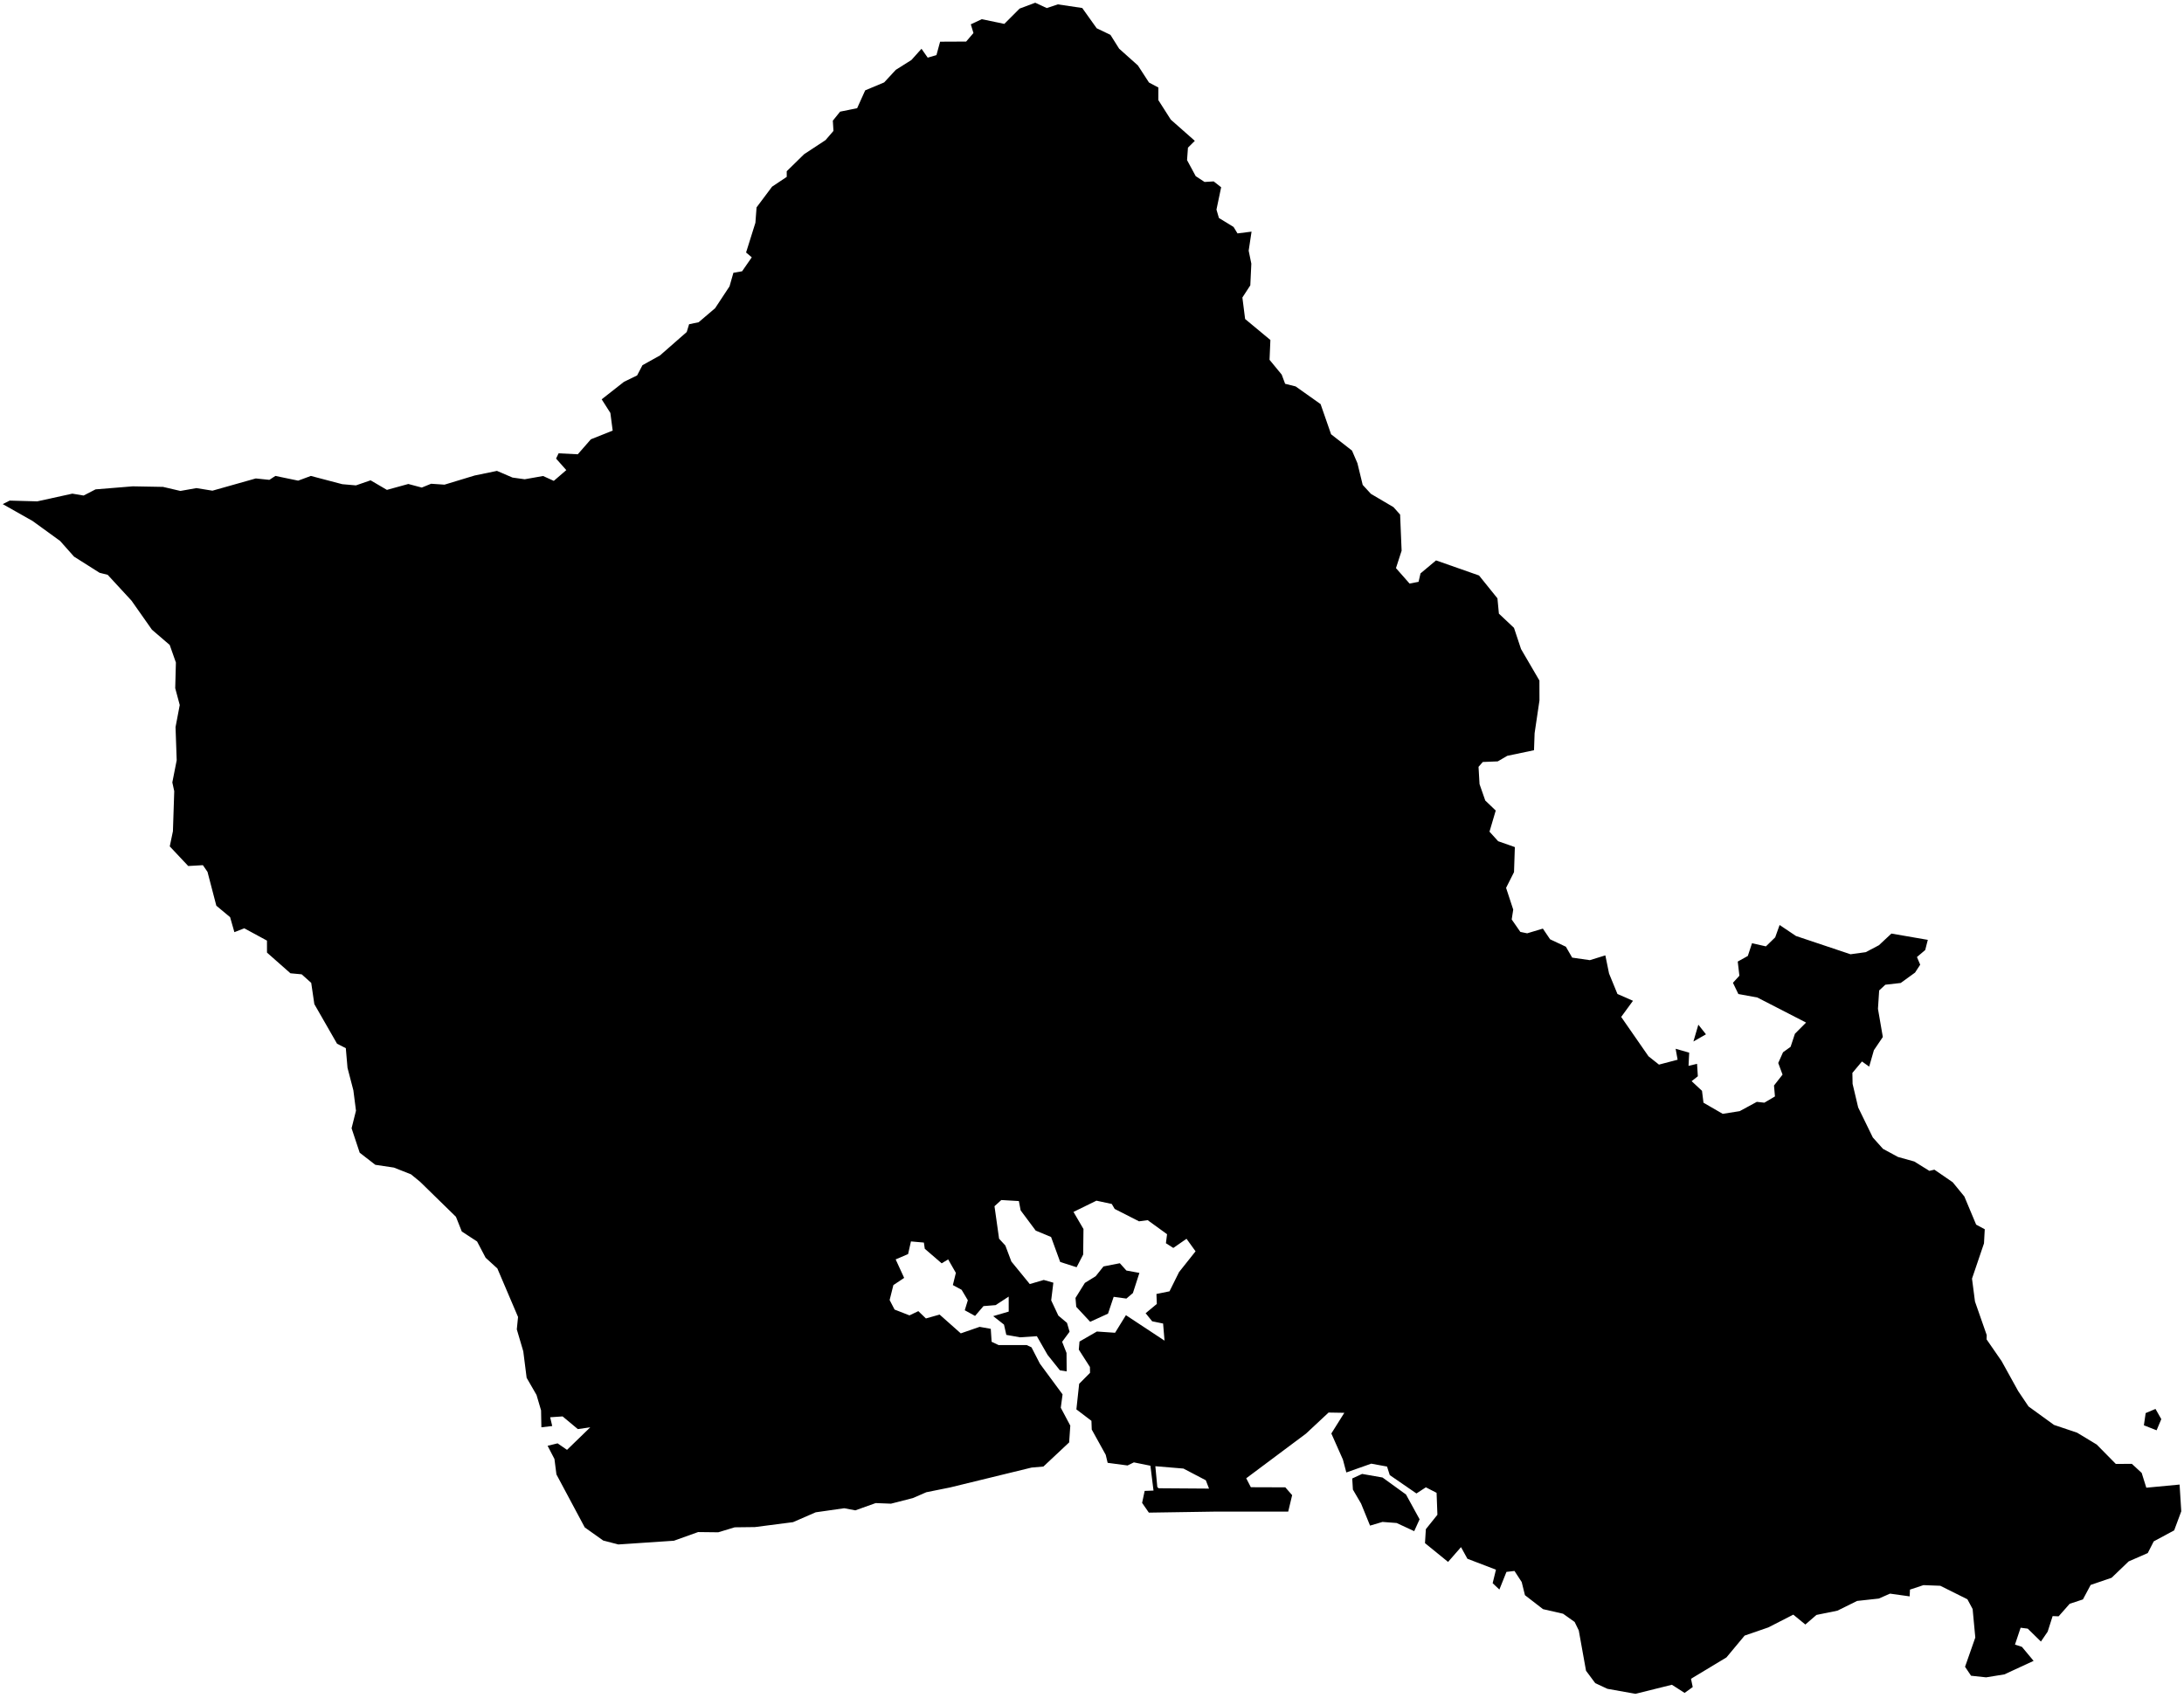 <?xml version="1.0"?>
<svg xmlns="http://www.w3.org/2000/svg" version="1.2" baseProfile="tiny" width="800" height="622" viewBox="0 0 800 622" stroke-linecap="round" stroke-linejoin="round">
<g id="CityBoundaries">
<path d="M 785.96 517.698 789.56 516.176 791.685 519.912 789.963 524.004 785.306 522.174 785.96 517.698 Z M 495.322 541.656 498.939 539.989 506.414 541.297 515.018 547.525 519.998 556.609 518.025 560.957 511.587 557.968 506.401 557.572 501.85 558.925 498.565 550.858 495.569 545.731 495.322 541.656 Z M 622.104 375.399 624.895 378.926 620.298 381.566 622.104 375.399 Z M 404.203 463.973 410.199 462.799 412.598 465.471 417.364 466.342 414.981 473.722 412.602 475.746 407.94 475.103 405.866 481.27 399.338 484.254 394.227 478.767 393.954 475.511 397.391 470.001 401.355 467.55 404.203 463.973 Z M 1 184.686 3.541 183.399 13.637 183.679 26.499 180.854 30.625 181.542 34.997 179.287 48.618 178.174 59.717 178.376 66.077 179.861 71.957 178.82 77.819 179.767 93.698 175.284 98.671 175.8 100.87 174.36 109.217 176.087 113.868 174.364 125.372 177.388 130.38 177.825 135.75 175.97 141.727 179.474 149.571 177.311 154.497 178.623 157.914 177.227 162.82 177.56 173.867 174.208 182.042 172.515 187.74 174.961 192.207 175.581 198.938 174.39 202.856 176.174 207.436 172.228 203.689 168.008 204.617 166.076 211.64 166.43 216.437 160.944 224.425 157.76 223.578 151.284 220.398 146.293 228.559 139.884 233.373 137.544 235.338 133.791 241.749 130.225 251.548 121.636 252.418 118.784 255.904 118.062 261.954 112.906 267.226 104.91 268.645 99.938 271.829 99.389 275.372 94.274 273.289 92.501 276.708 81.61 277.127 75.979 282.81 68.391 288.184 64.799 288.177 62.73 294.552 56.489 302.392 51.331 305.294 47.963 305.066 44.211 307.728 40.907 313.971 39.637 316.921 33.102 323.869 30.192 328.133 25.586 333.844 21.989 337.543 17.87 339.821 21.12 343.024 20.186 344.362 15.271 353.902 15.226 356.574 12.099 355.608 8.908 359.623 7.029 367.885 8.755 373.485 3.142 379.209 1 383.444 2.959 387.499 1.605 396.422 2.927 401.712 10.354 406.75 12.765 409.939 17.832 416.807 23.97 420.871 30.228 424.306 32.056 424.297 36.673 428.865 43.833 437.664 51.6 435.15 54.098 434.818 58.661 437.992 64.54 441.233 66.663 444.57 66.459 447.308 68.605 445.592 76.79 446.493 79.865 451.854 83.146 453.297 85.511 458.444 84.861 457.387 91.835 458.363 96.597 457.989 104.537 455.086 108.998 456.088 116.872 465.344 124.561 465.034 131.822 469.486 137.238 470.742 140.607 474.587 141.565 483.733 148.047 487.575 159.097 495.236 165.079 497.223 169.693 499.158 177.648 502.166 180.928 510.434 185.799 512.86 188.517 513.413 201.758 511.342 208.137 516.322 213.796 519.623 213.156 520.336 210.07 526.022 205.309 541.769 210.835 548.514 219.21 549.047 224.818 554.575 230.019 557.151 237.777 563.889 249.323 563.908 256.605 562.126 268.628 561.908 274.849 552.101 276.907 548.632 278.938 543.143 279.161 541.587 280.939 541.955 287.275 544.052 293.279 547.888 296.951 545.601 304.691 548.771 308.185 554.89 310.341 554.586 319.514 551.679 325.276 554.295 333.237 553.735 336.856 556.905 341.413 559.404 341.93 565.153 340.202 567.8 344.123 573.581 346.844 575.89 350.832 582.361 351.766 588.038 350.009 589.398 356.659 592.469 364.151 598.162 366.647 593.839 372.561 603.838 386.976 607.68 390.03 614.512 388.239 613.781 384.228 618.754 385.651 618.509 390.489 621.632 389.742 621.92 394.301 619.641 396.096 623.446 399.634 623.984 403.988 631.03 408.064 637.254 407.079 643.524 403.675 646.287 403.979 650.166 401.69 649.817 397.687 652.947 393.696 651.371 389.437 653.124 385.509 655.898 383.507 657.479 378.728 661.566 374.627 643.706 365.444 636.766 364.173 634.776 360.056 637.137 357.468 636.535 352.278 640.225 350.227 641.761 345.564 646.855 346.711 650.254 343.408 651.873 338.88 657.866 342.91 677.845 349.604 683.431 348.834 688.23 346.304 692.828 342.022 706.158 344.327 705.207 348.049 702.181 350.617 703.369 353.425 701.481 356.318 696.23 360.123 690.589 360.768 688.337 362.864 687.899 369.592 689.681 379.912 686.405 384.759 684.683 390.768 682.035 388.883 678.529 393.071 678.605 397.081 680.65 405.722 686.011 416.722 689.739 420.889 695.229 423.86 701.202 425.528 706.728 428.959 708.573 428.519 715.265 433.119 719.541 438.339 723.862 448.654 727.017 450.345 726.735 455.522 722.347 468.44 723.436 476.83 727.736 489.125 727.689 490.698 733.194 498.667 739.259 509.635 743.053 515.269 752.384 522.032 760.827 524.871 768.024 529.224 775.028 536.327 780.898 536.291 784.499 539.616 786.194 545.036 798.384 543.886 799 553.68 796.399 560.667 788.912 564.698 786.725 568.983 779.723 572.041 773.487 578.028 765.807 580.66 762.976 585.962 758.127 587.564 754.069 592.16 751.878 592.072 750.063 597.769 747.588 601.403 742.763 596.669 740.152 596.334 738.088 602.514 740.64 603.35 744.909 608.478 734.19 613.433 727.511 614.513 721.995 613.92 719.799 610.642 723.552 599.928 722.574 589.48 720.658 585.912 710.731 580.964 704.558 580.729 699.621 582.367 699.511 584.848 692.315 583.842 688.205 585.648 680.257 586.517 673.051 590.081 665.359 591.648 661.301 595.163 656.883 591.54 647.725 596.226 639.051 599.219 632.402 607.209 619.414 615.041 620.046 618.067 617.069 620.217 612.42 617.229 599.087 620.546 588.808 618.717 584.338 616.638 580.963 612.097 578.303 597.322 576.796 594.225 572.551 591.205 565.209 589.529 558.59 584.411 557.401 579.597 554.756 575.536 551.816 575.879 549.222 582.345 546.76 580.02 547.97 575.073 537.515 571.066 535.168 566.803 530.43 572.224 521.972 565.346 522.293 560.229 526.524 554.949 526.221 546.913 522.295 544.892 518.842 547.145 509.073 540.416 508.075 537.287 502.285 536.227 493.163 539.449 491.906 534.717 487.67 525.17 492.422 517.599 486.656 517.501 478.396 525.216 456.493 541.582 458.188 544.859 470.814 544.903 473.314 547.768 471.873 553.793 445.53 553.786 420.828 554.167 418.356 550.599 419.293 546.202 422.531 546.088 421.395 536.984 415.336 535.758 413.028 536.89 405.733 535.922 405.028 532.986 399.908 523.732 399.796 520.537 394.281 516.342 395.298 506.967 399.282 502.95 399.24 500.809 395.166 494.445 395.423 491.489 401.791 487.817 408.451 488.271 412.426 481.828 426.569 491.16 426.042 484.89 422.041 484.071 419.646 481.11 423.743 477.713 423.605 474.06 428.391 473.088 431.887 466.041 437.933 458.432 434.623 453.839 429.782 457.198 427.076 455.469 427.492 452.166 420.396 447.021 417.227 447.445 408.307 442.905 407.244 441.084 401.621 439.88 393.219 443.999 396.876 450.263 396.768 459.618 394.364 464.264 388.344 462.33 385.013 453.188 379.376 450.835 373.863 443.437 373.212 440.02 366.78 439.644 364.284 441.909 365.965 453.821 368.253 456.291 370.468 462.174 377.207 470.428 382.331 468.928 385.843 469.926 385.052 476.399 387.671 481.982 390.841 484.652 391.786 487.891 389.062 491.581 390.668 495.666 390.721 502.429 388.233 502.02 383.716 496.359 379.804 489.526 373.651 489.937 368.616 489.046 367.761 485.276 363.812 482.177 369.491 480.515 369.483 475.023 364.695 478.145 360.25 478.504 357.166 482.102 353.392 480.027 354.519 476.36 352.244 472.535 349.035 470.798 350.135 466.331 347.311 461.394 344.935 462.832 338.747 457.496 338.416 455.224 333.68 454.808 332.634 459.446 328.079 461.39 331.192 468.17 327.245 470.804 325.873 476.283 327.683 479.771 333.137 481.903 336.385 480.349 339.164 483.028 344.178 481.607 351.936 488.493 358.831 486.105 362.92 486.831 363.232 491.572 365.775 492.774 376.09 492.778 377.832 493.601 380.916 499.597 389.218 510.844 388.566 515.74 392.051 522.299 391.63 528.443 382.209 537.276 377.851 537.663 348.034 544.938 339.31 546.696 334.381 548.835 326.375 550.886 320.772 550.667 313.302 553.332 309.227 552.559 298.784 554.051 290.491 557.657 276.524 559.459 269.123 559.548 263.091 561.371 255.722 561.286 246.856 564.463 226.487 565.828 220.943 564.382 214.195 559.583 203.82 540.169 203.094 534.508 200.588 529.681 204.246 528.786 207.701 531.168 216.216 522.911 211.659 523.562 206.082 518.916 201.524 519.229 202.28 522.442 198.308 522.907 198.194 516.708 196.528 511.056 192.907 504.769 191.676 495.067 189.305 487.026 189.76 482.484 182.183 464.715 177.886 460.791 174.755 454.83 169.157 451.17 167.013 445.785 153.856 432.932 150.528 430.216 144.288 427.756 137.474 426.737 131.759 422.31 128.783 413.352 130.396 406.914 129.44 399.449 127.295 391.228 126.67 384.007 123.463 382.375 115.141 367.868 113.997 360.082 110.502 356.953 106.387 356.572 97.8 348.993 97.793 344.602 89.48 340.094 85.857 341.509 84.286 336.014 79.242 331.812 76.006 319.41 74.315 316.964 68.948 317.272 62.184 310.083 63.342 304.526 63.825 289.851 63.124 286.645 64.725 278.516 64.299 266.39 65.839 258.29 64.183 252.114 64.434 242.725 62.167 236.29 55.661 230.703 48.178 220.063 39.441 210.587 36.482 209.847 27.124 203.93 22.006 198.173 11.947 190.875 1 184.686 Z M 423.925 544.793 424.401 545.237 442.868 545.365 441.69 542.311 433.497 538.022 423.204 537.163 423.925 544.793 Z"/>
</g>
</svg>